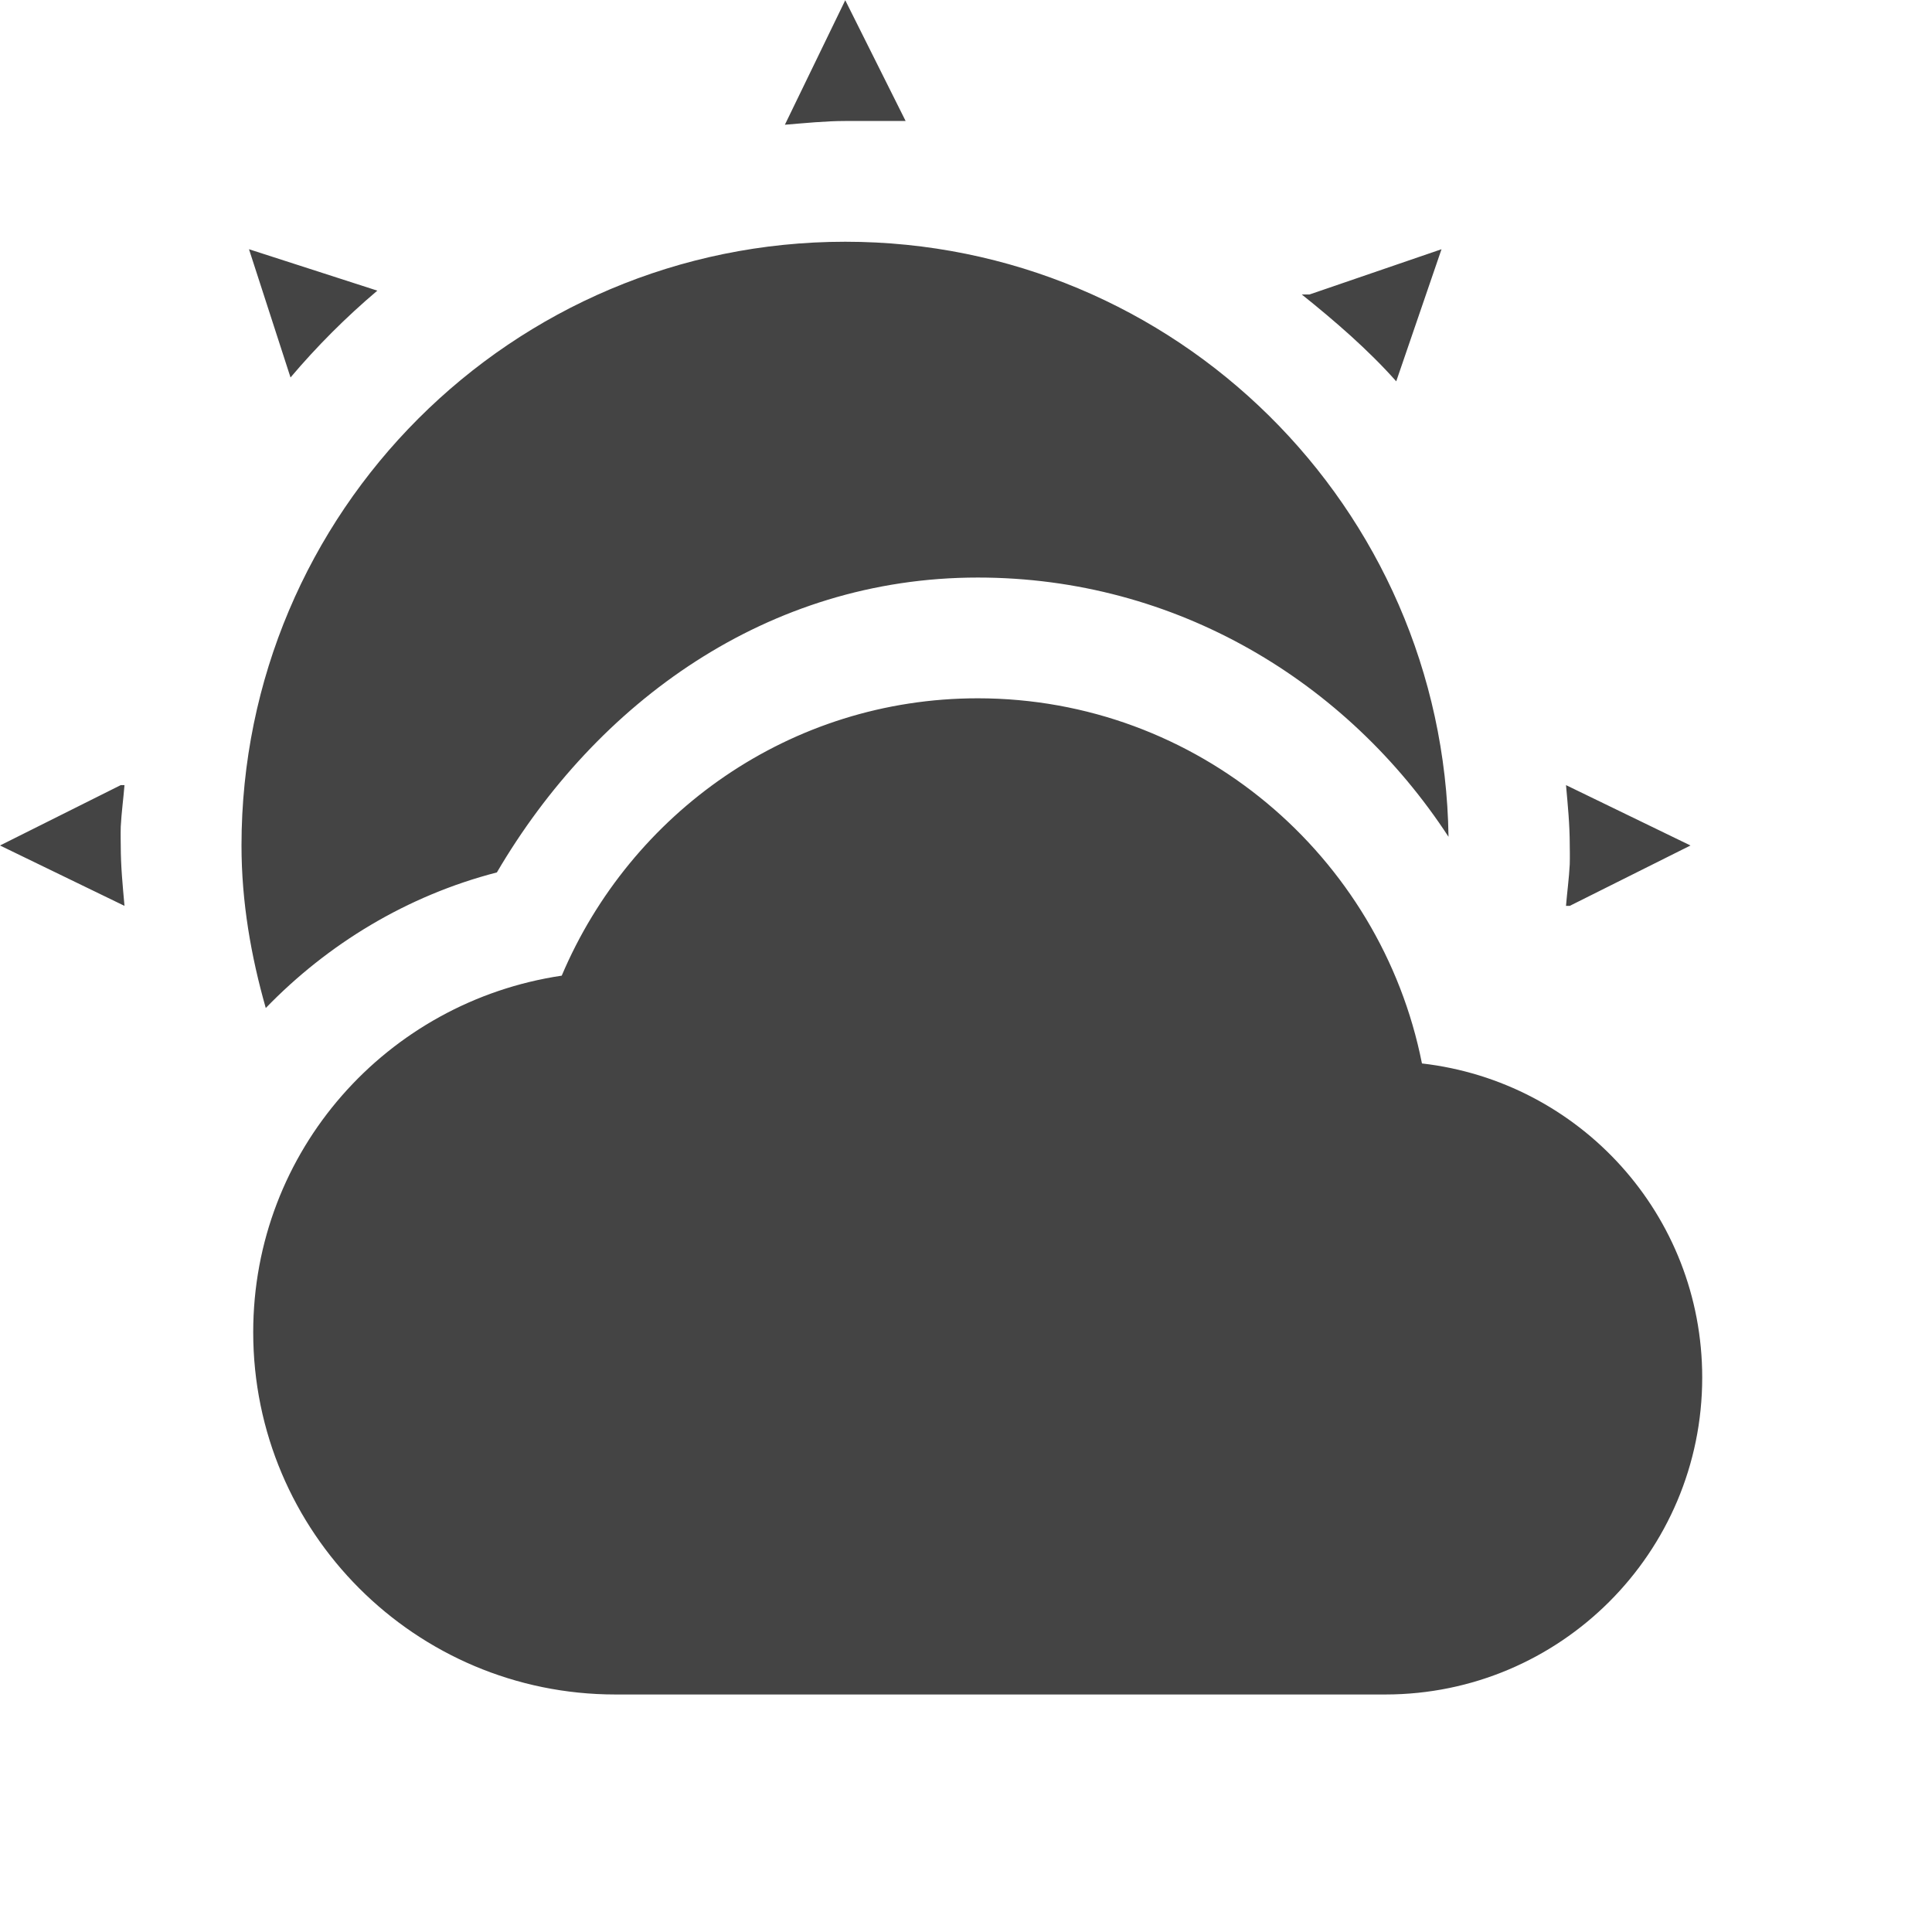 <svg height="16" width="16" xmlns="http://www.w3.org/2000/svg">
  <path d="m7 .002-.5 1.031c.162-.013.335-.031.5-.031h.5zm0 2c-2.761 0-5 2.239-5 5 0 .47.079.917.201 1.346.515-.532 1.171-.931 1.914-1.123.824-1.406 2.24-2.442 3.983-2.442 1.642 0 3.059.862 3.898 2.147-.039-2.728-2.259-4.928-4.996-4.928zm-4.938.062.344 1.062c.219-.259.46-.5.719-.719zm9.876 0-1.094.375h-.063c.139.111.275.225.407.344.131.119.257.242.375.375zm-3.84 3.719c-1.554 0-2.876.951-3.446 2.297-1.446.215-2.555 1.448-2.555 2.953 0 1.657 1.343 3 3 3h6.375c1.449 0 2.625-1.175 2.625-2.625 0-1.347-1.013-2.451-2.321-2.601-.341-1.72-1.859-3.024-3.679-3.024zm-7.098.719-1 .5 1.031.5c-.015-.169-.031-.326-.031-.5 0-.028-.002-.084 0-.156.006-.116.022-.232.031-.344zm11.969 0c.015.169.031.326.031.5 0 .027.002.084 0 .156-.006.116-.022.232-.031.344h.031l1-.5z" fill="#444"/>
</svg>
